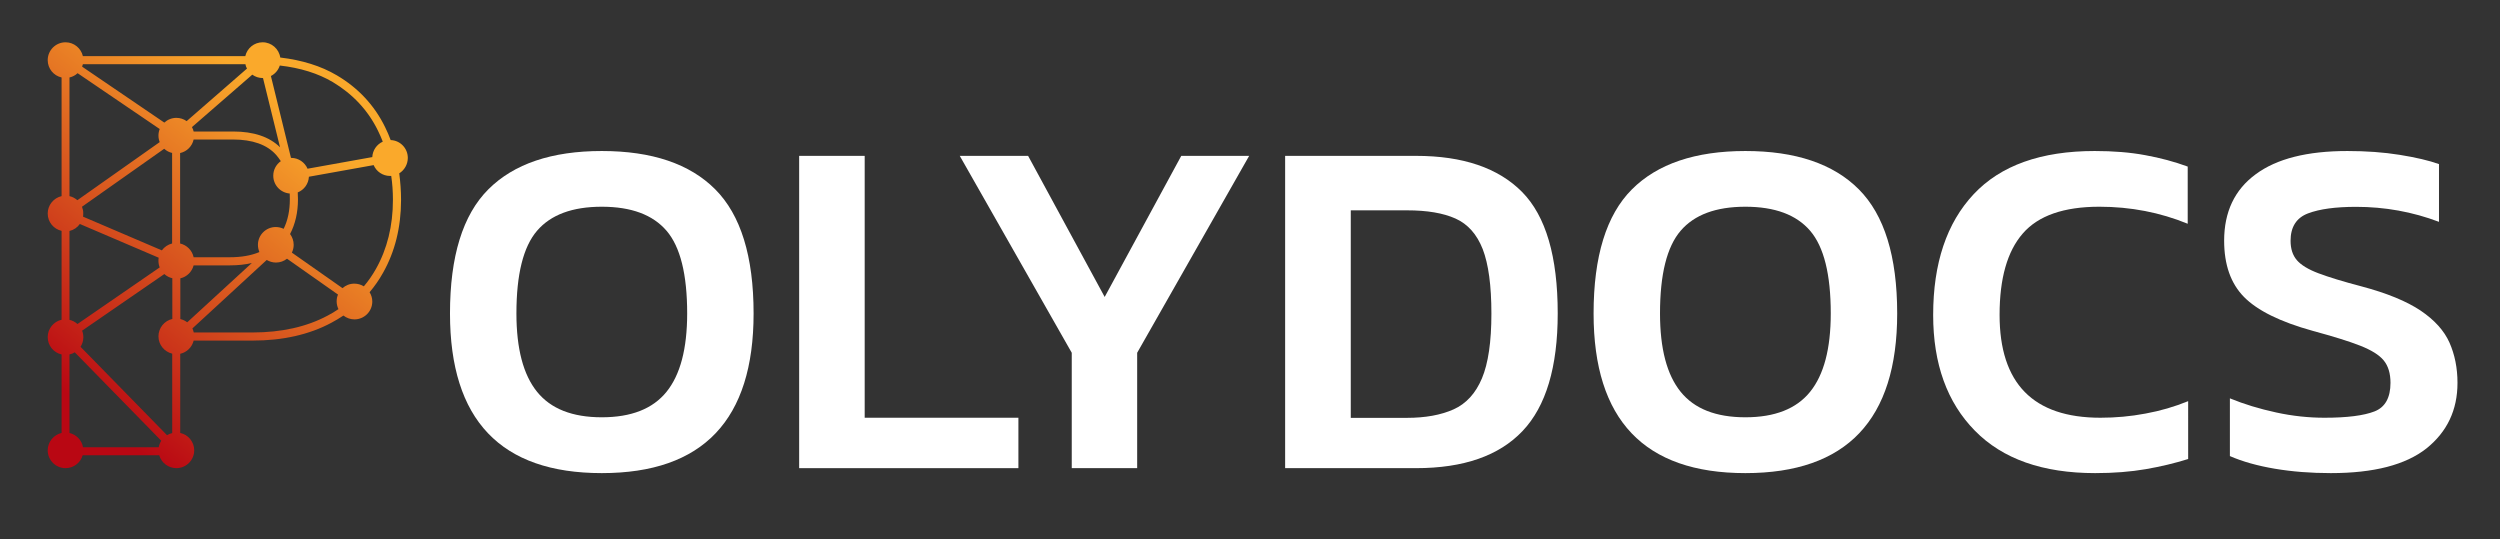 <?xml version="1.0" encoding="utf-8"?>
<!-- Generator: Adobe Illustrator 25.0.1, SVG Export Plug-In . SVG Version: 6.00 Build 0)  -->
<svg version="1.1" id="Layer_1" xmlns="http://www.w3.org/2000/svg" xmlns:xlink="http://www.w3.org/1999/xlink" x="0px" y="0px"
	 viewBox="0 0 2216.7 478.3" style="enable-background:new 0 0 2216.7 478.3;" xml:space="preserve">
<rect x="0" y="0" width="2216.7" height="478.3" fill="#333333" stroke="none"/>
<style type="text/css">
	.st0{fill:#FFFFFF;}
	.st1{fill:url(#SVGID_1_);}
	.st2{fill:url(#SVGID_2_);}
	.st3{fill:url(#SVGID_3_);}
	.st4{fill:url(#SVGID_4_);}
	.st5{fill:url(#SVGID_5_);}
	.st6{fill:url(#SVGID_6_);}
</style>
<g>
	<path class="st0" d="M533.6,419.5C443.9,419.5,399,372.3,399,278c0-50.7,11.3-87.4,34-110.1c22.6-22.6,56.2-34,100.6-34
		c44.4,0,78,11.3,100.6,34c22.6,22.7,34,59.3,34,110.1C668.2,372.3,623.4,419.5,533.6,419.5z M533.6,370c26.1,0,45.2-7.5,57.4-22.6
		c12.2-15.1,18.3-38.2,18.3-69.5c0-34.7-6.1-59.1-18.3-73.3c-12.2-14.2-31.3-21.3-57.4-21.3c-26.1,0-45.2,7.1-57.4,21.3
		c-12.2,14.2-18.3,38.6-18.3,73.3c0,31.3,6.1,54.4,18.3,69.5C488.4,362.5,507.5,370,533.6,370z"/>
	<path class="st0" d="M708.6,415.2V138.2h58.1v232.2H903v44.7H708.6z"/>
	<path class="st0" d="M950.3,415.2V312.8L851,138.2h60.6l67.9,125.1l67.9-125.1h60.2l-99.3,174.6v102.3H950.3z"/>
	<path class="st0" d="M1139.5,415.2V138.2h116.1c41.6,0,72.9,10.7,94,32c21.1,21.4,31.6,57.3,31.6,107.7
		c0,47.6-10.4,82.4-31.2,104.3c-20.8,21.9-52.2,32.9-94.4,32.9H1139.5z M1197.6,370.5h49.9c16.3,0,30.1-2.5,41.3-7.5
		c11.2-5,19.6-14.2,25.2-27.5s8.4-32.5,8.4-57.4s-2.6-44-7.7-57.2c-5.2-13.2-13.2-22.2-24.1-27.1c-10.9-4.9-25.2-7.3-43-7.3h-49.9
		V370.5z"/>
	<path class="st0" d="M1547.6,419.5c-89.7,0-134.6-47.2-134.6-141.5c0-50.7,11.3-87.4,34-110.1c22.6-22.6,56.2-34,100.6-34
		c44.4,0,78,11.3,100.6,34c22.6,22.7,34,59.3,34,110.1C1682.2,372.3,1637.4,419.5,1547.6,419.5z M1547.6,370
		c26.1,0,45.2-7.5,57.4-22.6c12.2-15.1,18.3-38.2,18.3-69.5c0-34.7-6.1-59.1-18.3-73.3c-12.2-14.2-31.3-21.3-57.4-21.3
		c-26.1,0-45.2,7.1-57.4,21.3c-12.2,14.2-18.3,38.6-18.3,73.3c0,31.3,6.1,54.4,18.3,69.5C1502.4,362.5,1521.5,370,1547.6,370z"/>
	<path class="st0" d="M1857.7,419.5c-46.4,0-82-12.5-106.6-37.6c-24.7-25.1-37-59.3-37-102.6c0-45.9,12-81.6,35.9-107.1
		c23.9-25.5,59.7-38.3,107.3-38.3c16.6,0,31.6,1.2,44.9,3.7c13.3,2.4,25.9,5.8,37.6,10.1v50.7c-24.4-10-50.5-15.1-78.3-15.1
		c-31.5,0-54.2,7.9-67.9,23.7c-13.8,15.8-20.6,39.9-20.6,72.2c0,60.8,29.8,91.2,89.4,91.2c13.5,0,26.8-1.2,40-3.7
		c13.2-2.4,25.8-6.1,37.8-11V407c-11.8,3.7-24.3,6.7-37.6,9C1889.3,418.3,1874.3,419.5,1857.7,419.5z"/>
	<path class="st0" d="M2066.7,419.5c-17.8,0-34.3-1.3-49.7-3.9c-15.3-2.6-28.6-6.3-39.8-11.2v-51.2c12.6,5.2,26.2,9.3,40.9,12.5
		c14.6,3.2,29,4.7,43,4.7c20.1,0,34.8-1.9,44.3-5.6c9.5-3.7,14.2-12.2,14.2-25.4c0-8.3-2-14.9-6-19.8c-4-4.9-11-9.2-20.9-13.1
		s-23.9-8.2-41.9-13.1c-29-8-49.3-18.1-61.1-30.1c-11.8-12-17.6-28.7-17.6-49.9c0-25.5,9.3-45.2,28-58.9
		c18.6-13.8,45.7-20.6,81.3-20.6c16.6,0,32.1,1.1,46.4,3.4c14.3,2.3,25.9,5,34.8,8.2v51.2c-23.5-8.9-48-13.3-73.5-13.3
		c-18.1,0-32.3,1.9-42.6,5.8c-10.3,3.9-15.5,12-15.5,24.3c0,7.2,1.9,12.9,5.6,17.2c3.7,4.3,10.1,8.2,19.1,11.6
		c9,3.4,21.7,7.3,38.1,11.6c22.6,6,40.1,13.2,52.5,21.5c12.3,8.3,20.9,17.8,25.6,28.4c4.7,10.6,7.1,22.5,7.1,35.7
		c0,24.1-9.2,43.4-27.5,58.1C2133,412.2,2104.8,419.5,2066.7,419.5z"/>
</g>
<linearGradient id="SVGID_1_" gradientUnits="userSpaceOnUse" x1="44.401" y1="336.999" x2="244.255" y2="87.852">
	<stop  offset="0" style="stop-color:#B90713"/>
	<stop  offset="1" style="stop-color:#FAA92B"/>
</linearGradient>
<path class="st1" d="M361.6,140c0-8.5-6.7-15.5-15.2-15.8c-1.5-4-3.1-7.8-5-11.6c-9.4-19.2-23.8-34.7-42.9-45.9
	c-13.9-8.2-30.7-13.4-50-15.7c-1.1-7.6-7.7-13.5-15.6-13.5c-7.5,0-13.8,5.2-15.4,12.3H73.5c-1.6-7-7.9-12.3-15.4-12.3
	c-8.7,0-15.8,7.1-15.8,15.8c0,7.5,5.2,13.8,12.3,15.4v105.2c-7,1.6-12.3,7.9-12.3,15.4s5.2,13.8,12.3,15.4v78.8
	c-7,1.6-12.3,7.9-12.3,15.4s5.2,13.8,12.3,15.4v69.6c-7,1.6-12.3,7.9-12.3,15.4c0,8.7,7.1,15.8,15.8,15.8c7.2,0,13.3-4.8,15.2-11.4
	h67.9c1.9,6.6,8,11.4,15.2,11.4c8.7,0,15.8-7.1,15.8-15.8c0-7.5-5.3-13.9-12.4-15.4v-70.2c5.9-1.3,10.5-5.9,11.9-11.7h52.2
	c26.8,0,50.3-5.3,69.9-15.8c3.7-2,7.3-4.1,10.7-6.4c2.7,2.1,6.1,3.4,9.8,3.4c8.7,0,15.8-7.1,15.8-15.8c0-3.1-0.9-5.9-2.4-8.3
	c4.4-5.2,8.4-10.9,11.8-17c10.7-18.8,16.1-40.6,16.1-64.8c0-8.1-0.6-16-1.6-23.6C358.5,150.9,361.6,145.8,361.6,140z M335.1,115.8
	c1.6,3.2,3,6.5,4.3,9.8c-5.3,2.4-9,7.6-9.3,13.7l-57.4,10.3c-2.4-5.6-8-9.6-14.5-9.6c-0.1,0-0.1,0-0.2,0l-17.8-72.6
	c3.8-1.9,6.6-5.3,7.9-9.3c18.3,2.1,34,7,47,14.7C312.8,83.4,326.3,97.8,335.1,115.8z M257,176.7c0,10-1.8,18.7-5.5,26.2
	c-2.1-1-4.5-1.6-7-1.6c-8.7,0-15.8,7.1-15.8,15.8c0,2.3,0.5,4.4,1.3,6.4c-7.3,3.1-16.1,4.6-26.3,4.6h-32c-1.3-6.1-6-10.8-12-12.2
	v-80.2c6-1.3,10.7-6,12-12h34.8c17.4,0,30.3,4.6,38.3,13.6c1.5,1.7,2.9,3.6,4.2,5.6c-4.1,2.9-6.7,7.6-6.7,12.9
	c0,8.3,6.4,15.1,14.6,15.8C257,173.3,257,175,257,176.7z M61.6,383.9v-69.6c1.7-0.4,3.3-1,4.7-1.9l76.7,78.4
	c-1.1,1.7-1.9,3.7-2.3,5.8H73.6C72.6,390.4,67.8,385.4,61.6,383.9z M171.7,116.6c-0.3-1.4-0.8-2.7-1.5-3.9l53.5-46.5
	c2.6,1.9,5.8,3,9.3,3c0.1,0,0.1,0,0.2,0l15.1,61.4c-9.4-9.3-23.4-14-41.6-14H171.7z M72.7,183.3l72.9-51.4c1.9,1.8,4.3,3.1,7,3.7
	v80.3c-3.7,0.9-6.9,3.1-9.1,6.1l-69.9-29.9c0.2-0.9,0.2-1.8,0.2-2.8C73.9,187.2,73.4,185.2,72.7,183.3z M219,60.8l-53.5,46.6
	c-2.6-1.8-5.7-2.9-9.1-2.9c-4.1,0-7.9,1.6-10.7,4.2L72.8,59.1c0.3-0.7,0.5-1.4,0.7-2.2h144.1C217.8,58.3,218.3,59.6,219,60.8z
	 M68.8,64.9l72.8,49.5c-0.7,1.8-1.1,3.7-1.1,5.8c0,2.1,0.4,4,1.1,5.8l-73,51.5c-2-1.7-4.3-3-7-3.6V68.7
	C64.3,68.1,66.8,66.8,68.8,64.9z M70.8,198.6l69.9,29.9c-0.2,0.9-0.2,1.8-0.2,2.8c0,2.1,0.4,4,1.1,5.8l-72.9,50.2
	c-2-1.8-4.4-3.1-7.1-3.7v-78.8C65.4,203.9,68.6,201.7,70.8,198.6z M148.1,385.9l-76.7-78.4c1.6-2.5,2.5-5.4,2.5-8.5
	c0-2.1-0.4-4-1.1-5.8l72.9-50.2c2,1.8,4.4,3.1,7.1,3.7v36.1c-7,1.6-12.3,7.9-12.3,15.4c0,7.5,5.2,13.7,12.2,15.4V384
	C151,384.4,149.5,385,148.1,385.9z M166,285.8c-1.8-1.4-3.9-2.4-6.1-2.9v-36.1c5.8-1.3,10.3-5.8,11.8-11.5h32.2
	c7.1,0,13.5-0.7,19.4-2.1L166,285.8z M290.4,279.9c-18.5,9.9-40.9,14.9-66.5,14.9h-52.1c-0.3-1.3-0.7-2.5-1.2-3.6l65.9-60.7
	c2.4,1.4,5.2,2.3,8.2,2.3c3.7,0,7.1-1.3,9.8-3.4l45.2,31.8c-0.8,1.8-1.2,3.9-1.2,6c0,2.5,0.6,4.8,1.6,6.9
	C296.9,276.3,293.7,278.2,290.4,279.9z M348.4,177.2c0,23-5.1,43.6-15.1,61.3c-3.1,5.5-6.7,10.7-10.7,15.4c-2.4-1.5-5.3-2.4-8.4-2.4
	c-4.1,0-7.7,1.5-10.5,4L258.8,224c1-2.1,1.6-4.4,1.6-6.9c0-3.6-1.2-6.9-3.2-9.6c4.6-8.8,7-19.1,7-30.8c0-2.1-0.1-4.1-0.2-6.1
	c5.6-2.2,9.6-7.6,9.9-13.9l57.4-10.3c2.4,5.6,8,9.6,14.5,9.6c0.4,0,0.8,0,1.1,0C347.9,162.7,348.4,169.9,348.4,177.2z"/>
</svg>
